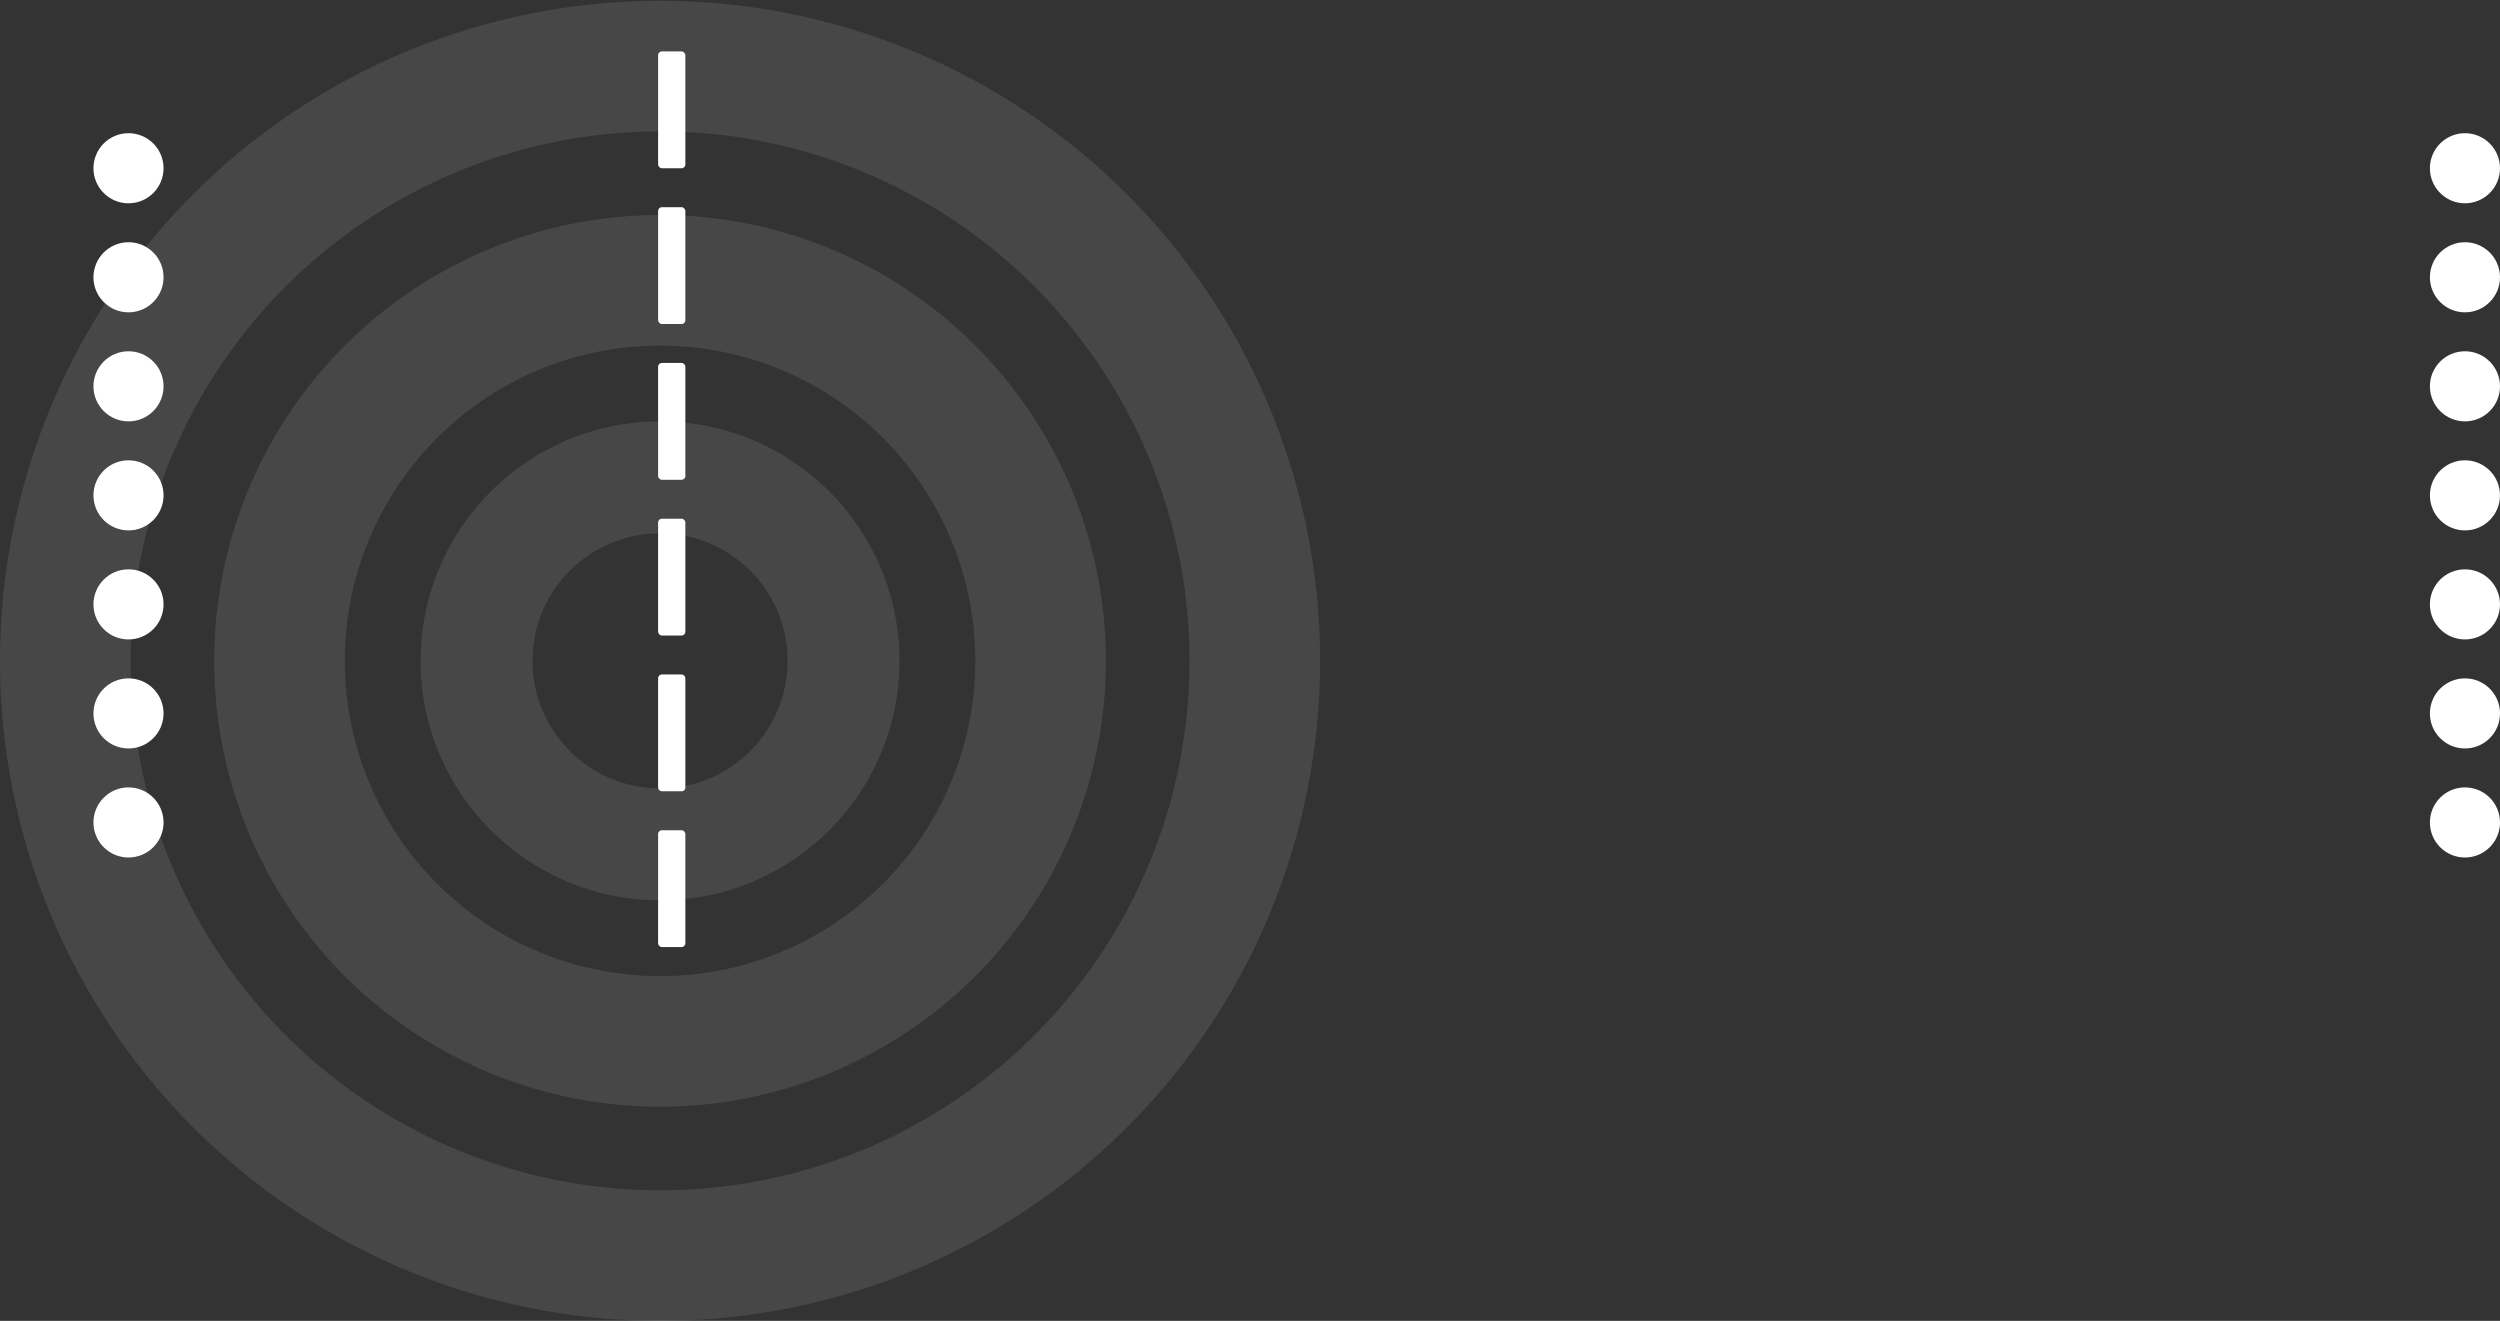 <svg width="670" height="354" viewBox="0 0 670 354" fill="none" xmlns="http://www.w3.org/2000/svg">
<rect x="0" y="0" width="670" height="354" fill="#333333" stroke="none"/>
<circle cx="176.893" cy="177.107" r="101.994" stroke="white" stroke-opacity="0.1" stroke-width="35"/>
<circle cx="176.893" cy="177.107" r="159.393" stroke="white" stroke-opacity="0.1" stroke-width="35"/>
<circle cx="176.893" cy="177.107" r="49.182" stroke="white" stroke-opacity="0.1" stroke-width="30"/>
<circle cx="34.439" cy="45.09" r="9.393" fill="white"/>
<circle cx="34.439" cy="74.312" r="9.393" fill="white"/>
<circle cx="34.439" cy="103.533" r="9.393" fill="white"/>
<circle cx="34.439" cy="132.754" r="9.393" fill="white"/>
<circle cx="34.439" cy="161.975" r="9.393" fill="white"/>
<circle cx="34.439" cy="191.196" r="9.393" fill="white"/>
<circle cx="34.439" cy="220.417" r="9.393" fill="white"/>
<circle cx="660.607" cy="45.09" r="9.393" fill="white"/>
<circle cx="660.607" cy="74.312" r="9.393" fill="white"/>
<circle cx="660.607" cy="103.533" r="9.393" fill="white"/>
<circle cx="660.607" cy="132.754" r="9.393" fill="white"/>
<circle cx="660.607" cy="161.975" r="9.393" fill="white"/>
<circle cx="660.607" cy="191.196" r="9.393" fill="white"/>
<circle cx="660.607" cy="220.417" r="9.393" fill="white"/>
<rect x="176.371" y="13.782" width="7.305" height="31.308" rx="1" fill="white"/>
<rect x="176.371" y="55.526" width="7.305" height="31.308" rx="1" fill="white"/>
<rect x="176.371" y="97.271" width="7.305" height="31.308" rx="1" fill="white"/>
<rect x="176.371" y="139.016" width="7.305" height="31.308" rx="1" fill="white"/>
<rect x="176.371" y="180.76" width="7.305" height="31.308" rx="1" fill="white"/>
<rect x="176.371" y="222.505" width="7.305" height="31.308" rx="1" fill="white"/>
</svg>
